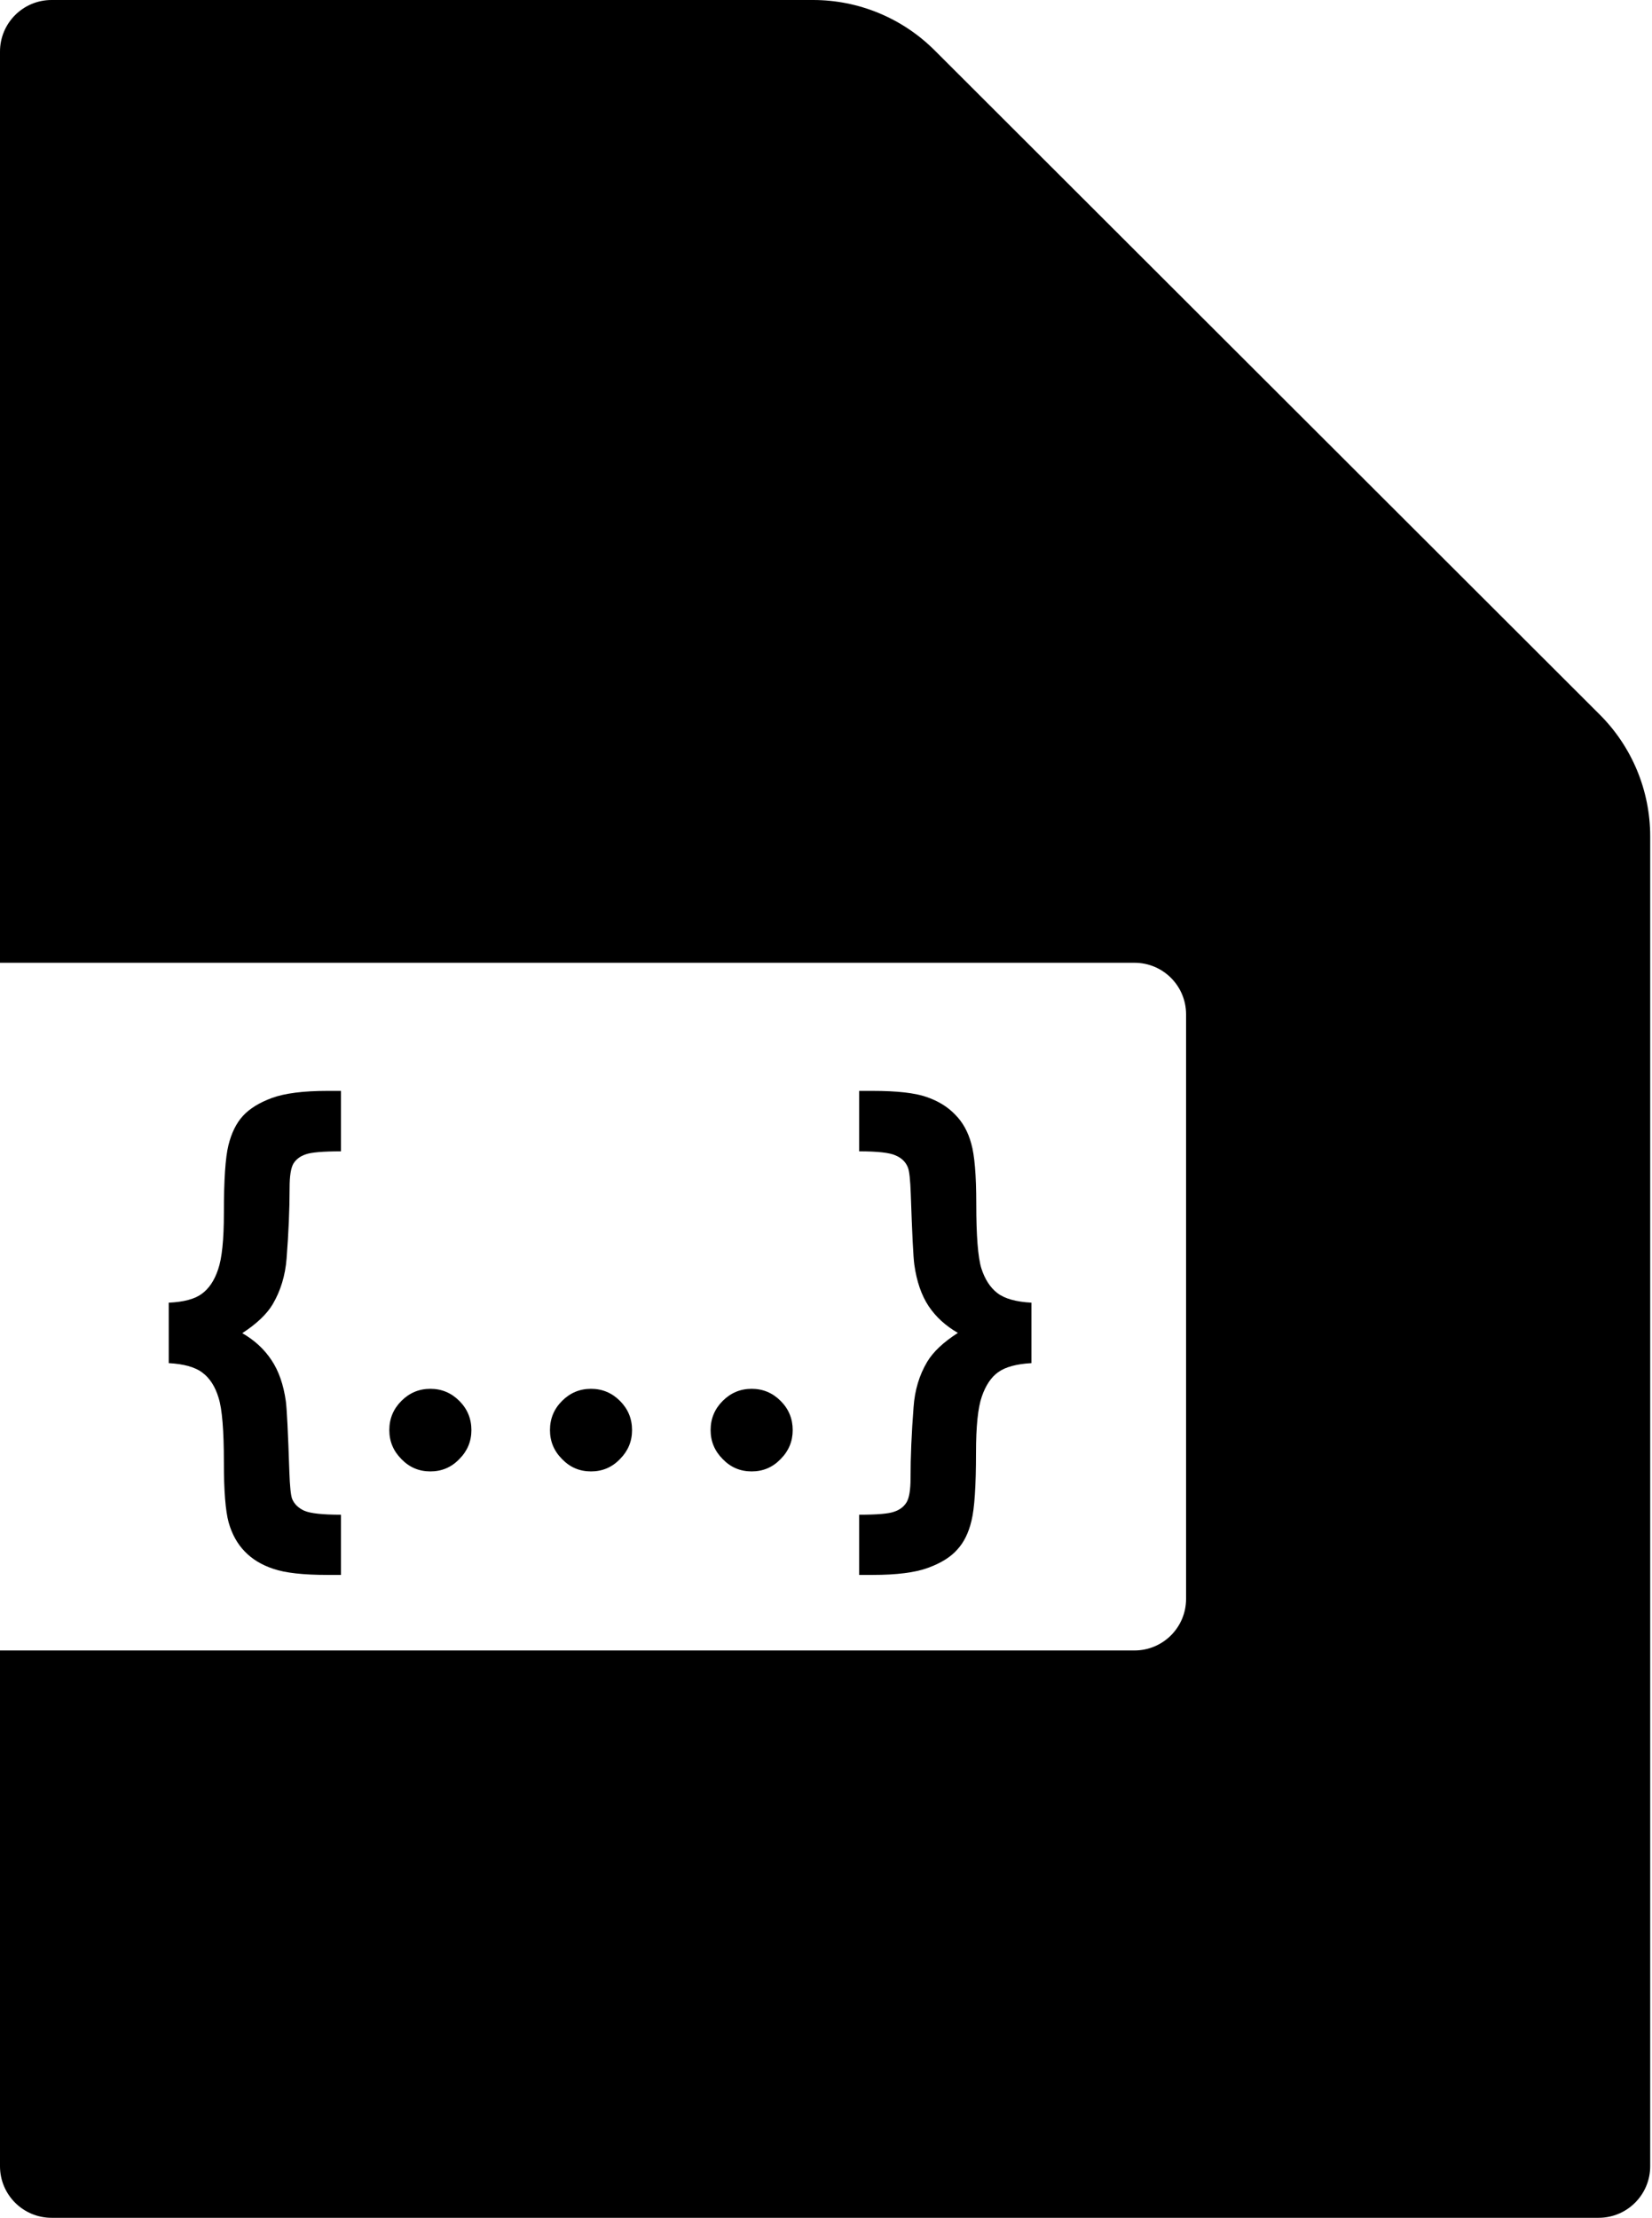 <svg width="745" height="1000" viewBox="0 0 745 1000" fill="none" xmlns="http://www.w3.org/2000/svg">
<path d="M366.677 0C387.217 0 406.917 8.152 421.452 22.666L721.442 322.225C736.004 336.766 744.186 356.501 744.186 377.079V976.744C744.186 989.588 733.774 1000 720.93 1000H23.256C10.412 1000 0 989.588 0 976.744V744.186H511.628C524.472 744.186 534.884 733.774 534.884 720.93V457.364C534.884 444.521 524.472 434.109 511.628 434.109H0V23.256C0 10.412 10.412 0 23.256 0H366.677Z" fill="black"/>
<path d="M76.096 614.629V587.376C82.834 587.073 87.792 585.748 90.972 583.401C94.227 581.055 96.687 577.383 98.353 572.387C100.094 567.39 100.964 558.949 100.964 547.064C100.964 532.075 101.646 521.855 103.008 516.405C104.371 510.878 106.529 506.488 109.481 503.232C112.509 499.901 116.9 497.176 122.653 495.056C128.482 492.937 136.847 491.877 147.749 491.877H153.767V519.13C145.667 519.13 140.368 519.584 137.869 520.493C135.371 521.325 133.517 522.726 132.305 524.694C131.17 526.662 130.602 530.296 130.602 535.595C130.602 545.134 130.148 555.77 129.239 567.504C128.634 575.15 126.552 582.001 122.994 588.057C120.344 592.523 115.764 596.876 109.254 601.116C114.78 604.295 119.171 608.345 122.426 613.266C125.681 618.111 127.839 624.281 128.899 631.775C129.353 635.03 129.883 645.629 130.488 663.57C130.716 670.156 131.132 674.244 131.738 675.834C132.722 678.181 134.539 679.96 137.188 681.171C139.913 682.382 145.44 682.988 153.767 682.988V710.127H147.749C136.772 710.127 128.634 709.219 123.335 707.402C118.035 705.661 113.72 703.049 110.389 699.567C107.059 696.16 104.636 691.807 103.122 686.508C101.684 681.285 100.964 672.238 100.964 659.369C100.964 644.985 100.17 635.295 98.58 630.299C97.066 625.227 94.643 621.442 91.312 618.944C88.057 616.445 82.985 615.007 76.096 614.629Z" fill="black"/>
<path d="M207.137 631.662C210.771 635.295 212.588 639.686 212.588 644.834C212.588 649.906 210.771 654.259 207.137 657.893C203.579 661.602 199.226 663.457 194.079 663.457C188.931 663.457 184.578 661.602 181.02 657.893C177.386 654.259 175.569 649.906 175.569 644.834C175.569 639.686 177.386 635.295 181.02 631.662C184.654 628.028 189.007 626.211 194.079 626.211C199.151 626.211 203.504 628.028 207.137 631.662Z" fill="black"/>
<path d="M279.585 631.662C283.218 635.295 285.035 639.686 285.035 644.834C285.035 649.906 283.218 654.259 279.585 657.893C276.027 661.602 271.674 663.457 266.526 663.457C261.378 663.457 257.025 661.602 253.467 657.893C249.833 654.259 248.017 649.906 248.017 644.834C248.017 639.686 249.833 635.295 253.467 631.662C257.101 628.028 261.454 626.211 266.526 626.211C271.598 626.211 275.951 628.028 279.585 631.662Z" fill="black"/>
<path d="M352.032 631.662C355.666 635.295 357.482 639.686 357.482 644.834C357.482 649.906 355.666 654.259 352.032 657.893C348.474 661.602 344.121 663.457 338.973 663.457C333.825 663.457 329.473 661.602 325.915 657.893C322.281 654.259 320.464 649.906 320.464 644.834C320.464 639.686 322.281 635.295 325.915 631.662C329.548 628.028 333.901 626.211 338.973 626.211C344.045 626.211 348.398 628.028 352.032 631.662Z" fill="black"/>
<path d="M465.131 587.376V614.629C458.394 615.007 453.398 616.37 450.142 618.717C446.963 620.988 444.503 624.659 442.761 629.731C441.02 634.728 440.15 643.168 440.15 655.054C440.15 670.043 439.468 680.263 438.106 685.713C436.819 691.164 434.661 695.517 431.633 698.772C428.681 702.103 424.29 704.828 418.461 706.948C412.707 709.067 404.38 710.127 393.479 710.127H387.461V682.988C395.561 682.988 400.822 682.534 403.245 681.625C405.743 680.793 407.598 679.392 408.809 677.424C410.02 675.456 410.626 671.822 410.626 666.523C410.626 656.908 411.08 646.234 411.988 634.5C412.518 626.855 414.562 620.041 418.12 614.061C420.846 609.519 425.463 605.166 431.974 601.002C426.447 597.823 422.057 593.81 418.802 588.965C415.546 584.045 413.389 577.799 412.329 570.229C411.875 567.05 411.345 556.489 410.739 538.548C410.512 531.886 410.058 527.798 409.377 526.284C408.392 523.861 406.538 522.082 403.812 520.947C401.163 519.735 395.712 519.13 387.461 519.13V491.877H393.479C404.456 491.877 412.556 492.785 417.78 494.602C423.079 496.419 427.394 499.069 430.725 502.551C434.131 505.958 436.554 510.311 437.992 515.61C439.506 520.833 440.263 529.88 440.263 542.749C440.263 557.133 441.02 566.822 442.534 571.819C444.124 576.815 446.547 580.562 449.802 583.061C453.057 585.559 458.167 586.997 465.131 587.376Z" fill="black"/>
</svg>
